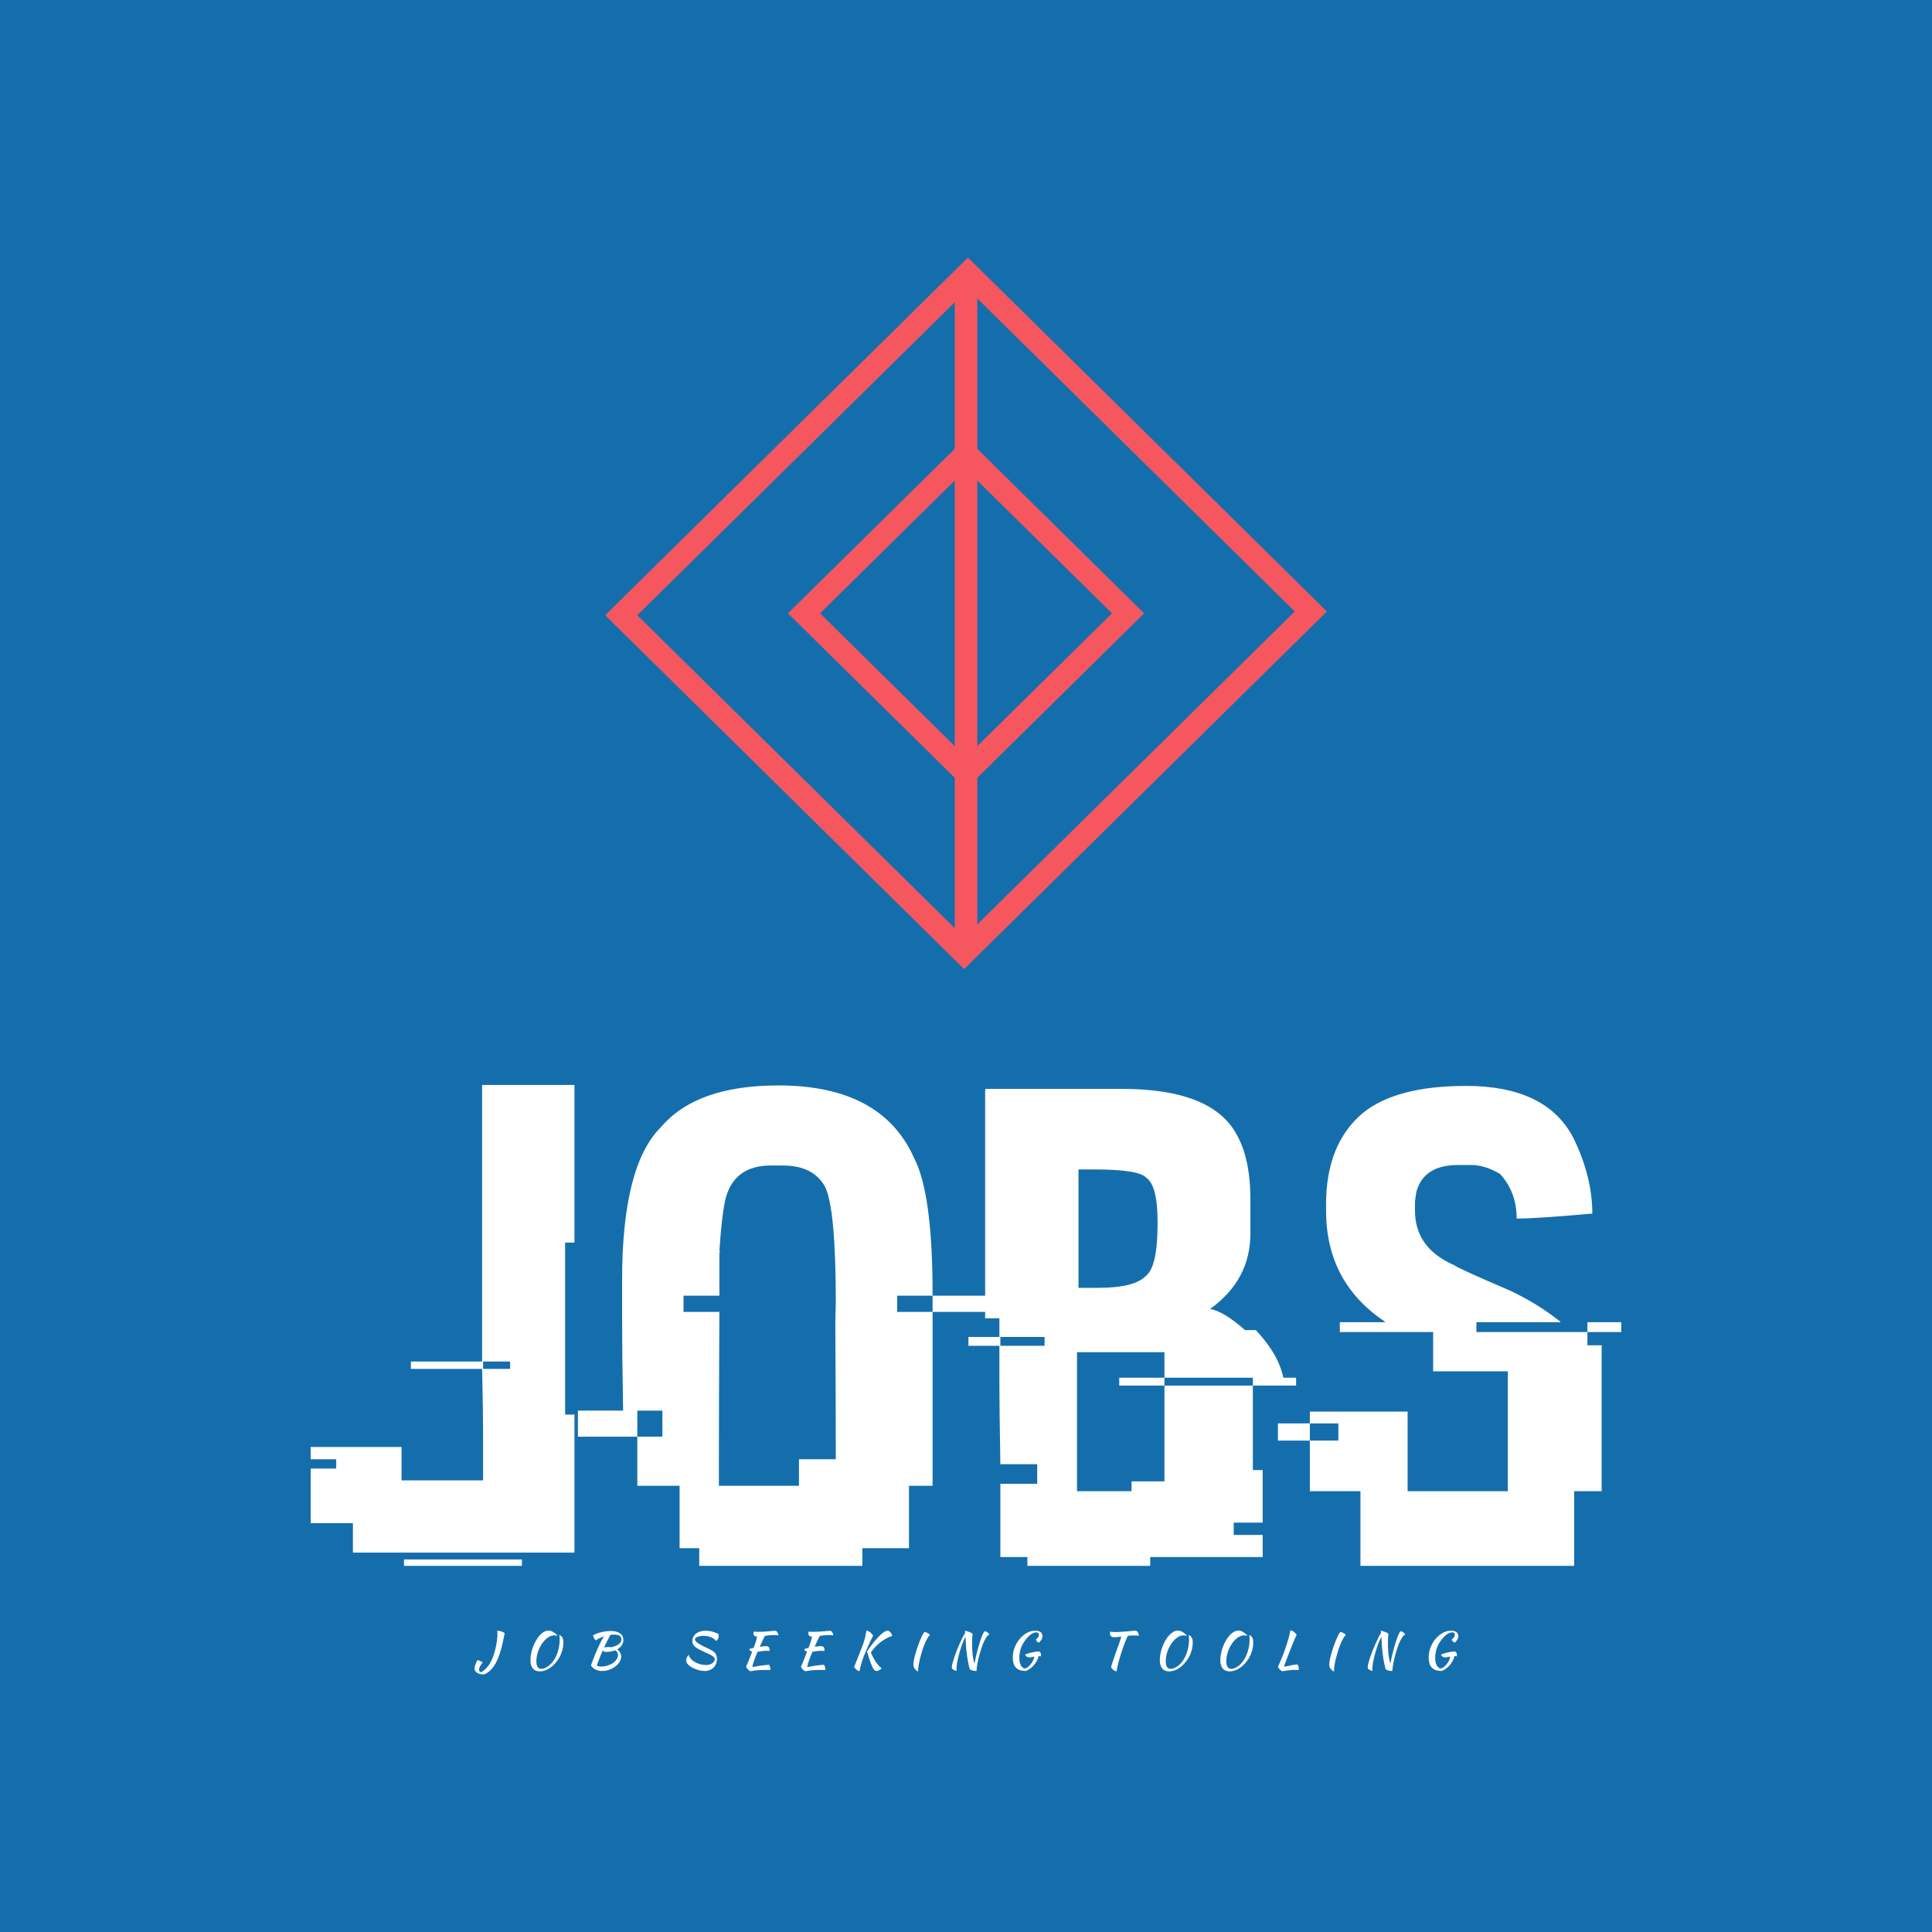 <svg data-v-fde0c5aa="" xmlns="http://www.w3.org/2000/svg" viewBox="0 0 300 300" class="iconAboveSlogan"><!----><defs data-v-fde0c5aa=""><!----></defs><rect data-v-fde0c5aa="" fill="#156EAC" x="0" y="0" width="300px" height="300px" class="logo-background-square"></rect><defs data-v-fde0c5aa=""><!----></defs><g data-v-fde0c5aa="" id="c4d4dd70-793c-4ed2-92f1-7647ac7c074a" fill="#ffffff" transform="matrix(7.628,0,0,7.628,48.24,153.67)"><path d="M3.49 7.57L3.49 1.94L5.37 1.94L5.37 5.15L5.18 5.15L5.18 8.65L5.37 8.65L5.37 11.46L0.86 11.46L0.86 10.86L0 10.86L0 9.75L0.52 9.75L0.52 9.56L0 9.56L0 9.31L1.85 9.31L1.85 9.99L3.51 9.99L3.51 9.05Q3.51 8.57 3.49 7.72L3.49 7.72L2.04 7.72L2.04 7.57L3.49 7.57ZM4.06 7.57L3.51 7.57L3.51 7.72L4.06 7.72L4.06 7.57ZM1.90 11.73L1.90 11.60L4.30 11.60L4.30 11.73L1.90 11.73ZM9.52 1.95L9.52 1.95Q11.62 1.95 12.28 3.42L12.28 3.42Q12.66 4.14 12.66 6.19L12.66 6.19L12.66 6.23L11.94 6.23L11.94 6.56L12.66 6.56L12.66 10.10L12.18 10.10L12.18 11.37L11.23 11.37L11.23 11.73L7.91 11.73L7.91 11.37L7.51 11.37L7.51 10.10L6.65 10.10L6.65 9.10L7.16 9.10L7.16 8.57L6.65 8.57L6.65 9.10L5.44 9.10L5.44 8.57L6.36 8.57Q6.34 7.38 6.34 6.74L6.34 6.74L6.34 5.91Q6.34 3.58 7.13 2.80L7.13 2.80Q7.85 1.95 9.52 1.95ZM8.32 5.32L8.32 5.32L8.34 5.32L8.32 5.35L8.32 6.23L7.59 6.23L7.59 6.56L8.32 6.56Q8.31 8.67 8.31 9.75L8.31 9.75L8.31 10.10L9.94 10.10L9.94 9.56L10.69 9.56L10.69 9.54Q10.69 8.54 10.68 6.75L10.68 6.75Q10.68 6.68 10.69 6.38L10.69 6.38Q10.69 4.45 10.47 4.01L10.47 4.01Q10.23 3.58 9.61 3.58L9.61 3.58L9.37 3.58Q8.63 3.58 8.45 4.24L8.45 4.24Q8.37 4.56 8.32 5.32ZM12.66 6.56L12.66 6.23L13.84 6.23L13.84 6.56L12.66 6.56ZM13.75 2.02L13.75 2.02L16.51 2.02Q18.35 2.02 18.85 2.95L18.85 2.95Q19.13 3.44 19.13 4.28L19.13 4.28L19.13 4.96Q19.13 5.91 18.31 6.50L18.31 6.50Q18.59 6.55 19.02 6.93L19.02 6.93L19.24 6.93Q19.64 7.36 19.76 7.75L19.76 7.75Q19.80 7.88 19.80 7.90L19.80 7.90L20.06 7.90L20.06 8.06L19.18 8.06L19.18 7.90L17.38 7.90L17.38 7.38L15.60 7.38L15.60 10.21L16.71 10.21L16.71 10.01L17.38 10.01L17.38 8.06L19.18 8.06L19.18 9.78L19.38 9.78L19.38 10.85L18.79 10.85L18.79 11.10L19.38 11.10L19.38 11.55L17.09 11.55L17.09 11.73L14.59 11.73L14.59 11.55L14.04 11.55L14.04 10.06L14.79 10.06L14.79 9.66L14.04 9.66Q14.02 8.52 14.02 7.96L14.02 7.96L14.02 7.25L13.39 7.25L13.39 7.07L14.02 7.07L14.02 6.69L13.73 6.69L13.73 2.06Q13.73 2.02 13.75 2.02ZM15.95 3.66L15.63 3.66L15.63 6.07L16.04 6.07Q16.78 6.07 17.01 5.82L17.01 5.82Q17.24 5.63 17.24 4.76L17.24 4.76L17.24 4.72Q17.24 3.99 17.01 3.83L17.01 3.83Q16.86 3.66 15.95 3.66L15.95 3.66ZM14.94 7.07L14.04 7.07L14.04 7.25L14.94 7.25L14.94 7.07ZM16.46 8.06L16.46 7.90L17.38 7.90L17.38 8.06L16.46 8.06ZM23.52 1.96L23.52 1.96Q25.15 1.96 25.70 3.01L25.70 3.01Q26.09 3.80 26.09 4.56L26.09 4.56L26.07 4.56Q24.96 4.66 24.55 4.66L24.55 4.66Q24.55 4.12 24.21 3.75L24.21 3.75Q23.90 3.57 23.63 3.57L23.63 3.57L23.36 3.57Q22.66 3.57 22.51 4.11L22.51 4.11Q22.48 4.27 22.48 4.35L22.48 4.35L22.48 4.50Q22.48 5.26 23.28 5.61L23.28 5.61Q23.35 5.67 24.40 6.12L24.40 6.12Q24.96 6.38 25.44 6.76L25.44 6.76L25.44 6.77L23.73 6.77L23.73 6.97L25.99 6.97L25.99 7.24L26.28 7.24L26.28 10.21L25.72 10.21L25.72 11.73L21.37 11.73L21.37 10.21L20.34 10.21L20.34 9.18L20.92 9.18L20.92 8.83L20.34 8.83L20.34 8.59L22.33 8.59L22.33 10.21L24.37 10.21L24.37 7.77L22.85 7.77L22.85 6.97L20.95 6.97L20.95 6.77L21.87 6.77L21.87 6.76Q20.67 5.96 20.67 4.50L20.67 4.50L20.67 4.37Q20.67 3.14 21.42 2.51L21.42 2.51Q22.10 1.96 23.52 1.96ZM25.99 6.97L25.99 6.77L26.68 6.77L26.68 6.97L25.99 6.97ZM19.69 9.18L19.69 8.83L20.34 8.83L20.34 9.18L19.69 9.18Z"></path></g><defs data-v-fde0c5aa=""><!----></defs><g data-v-fde0c5aa="" id="f3e15679-741e-49d3-b275-c3ce75ce7835" stroke="none" fill="#F6575E" transform="matrix(3.501,0,0,3.501,93.988,39.223)"><path d="M16 23.787L8.102 16 16 8.213 23.898 16 16 23.787zM9.525 16L16 22.383 22.475 16 16 9.617 9.525 16z"></path><path d="M15.915 31.778L-.005 16.084 16.085.222l15.92 15.694-16.09 15.862zM1.419 16.084l14.496 14.29 14.666-14.458-14.496-14.29L1.419 16.084z"></path><path d="M15.5.924h1v30.152h-1z"></path></g><defs data-v-fde0c5aa=""><!----></defs><g data-v-fde0c5aa="" id="1481368a-95a2-4eed-9809-0c42b8b81284" fill="#ffffff" transform="matrix(0.549,0,0,0.549,73.549,250.554)"><path d="M6.66 4.83L6.66 4.83Q7.20 4.83 7.77 5.03Q8.34 5.22 8.78 5.53L8.78 5.53Q8.64 6.24 8.52 6.82Q8.40 7.39 8.30 7.86Q8.20 8.33 8.11 8.71Q8.02 9.10 7.94 9.44L7.94 9.44Q7.60 10.70 7.25 11.71Q6.89 12.73 6.49 13.54Q6.09 14.35 5.65 14.98Q5.21 15.61 4.70 16.09L4.70 16.09Q4.21 16.55 3.72 16.84Q3.23 17.14 2.81 17.22L2.81 17.22Q2.25 17.22 1.78 17.09Q1.30 16.97 0.96 16.75Q0.62 16.53 0.43 16.23Q0.24 15.93 0.24 15.57L0.24 15.57Q0.24 15.18 0.43 14.58Q0.63 13.99 1.04 13.17L1.04 13.17Q1.20 13.19 1.43 13.26Q1.65 13.33 1.88 13.43Q2.10 13.52 2.28 13.64Q2.46 13.76 2.55 13.87L2.55 13.87Q2.10 14.34 1.82 14.89Q1.54 15.44 1.54 15.85L1.54 15.85Q1.54 16.09 1.63 16.27Q1.72 16.46 1.95 16.62L1.95 16.62Q2.80 16.30 3.61 15.42Q4.42 14.55 5.05 13.24L5.05 13.24Q5.43 12.47 5.74 11.48Q6.05 10.49 6.27 9.48Q6.48 8.48 6.60 7.57Q6.72 6.65 6.72 6.02L6.72 6.02Q6.72 5.92 6.71 5.75Q6.71 5.57 6.70 5.38Q6.69 5.19 6.68 5.04Q6.66 4.89 6.66 4.83ZM22.04 4.98L22.04 4.98Q22.30 5.10 22.58 5.27Q22.86 5.45 23.10 5.63Q23.34 5.81 23.50 5.98Q23.66 6.16 23.67 6.27L23.67 6.27Q23.44 6.22 23.20 6.20Q22.96 6.17 22.76 6.17L22.76 6.17Q22.13 6.17 21.51 6.48Q20.89 6.79 20.33 7.32Q19.77 7.85 19.29 8.57Q18.82 9.28 18.47 10.09Q18.13 10.91 17.93 11.77Q17.74 12.64 17.74 13.48L17.74 13.48Q17.74 14.57 18.10 15.11Q18.47 15.64 19.17 15.64L19.17 15.64Q19.50 15.64 19.89 15.51Q20.29 15.37 20.69 15.13Q21.10 14.90 21.49 14.56Q21.88 14.22 22.22 13.82L22.22 13.82Q22.71 13.23 23.10 12.48Q23.49 11.73 23.77 10.89Q24.04 10.05 24.18 9.16Q24.33 8.27 24.33 7.42L24.33 7.42Q24.33 7.08 24.32 6.85Q24.30 6.62 24.28 6.46Q24.26 6.30 24.25 6.20Q24.23 6.10 24.22 6.03L24.22 6.03Q24.39 6.12 24.59 6.24Q24.79 6.36 24.97 6.59Q25.14 6.82 25.26 7.20Q25.38 7.57 25.38 8.18L25.38 8.18Q25.38 9.16 25.15 10.10Q24.92 11.05 24.51 11.90Q24.09 12.75 23.53 13.50Q22.97 14.24 22.33 14.80L22.33 14.80Q21.49 15.54 20.54 15.95Q19.59 16.35 18.70 16.35L18.70 16.35Q17.42 16.35 16.74 15.53Q16.06 14.71 16.06 13.12L16.06 13.12Q16.06 12.26 16.25 11.31Q16.44 10.36 16.78 9.44Q17.12 8.51 17.60 7.68Q18.07 6.85 18.64 6.21Q19.21 5.57 19.86 5.19Q20.51 4.82 21.20 4.82L21.20 4.82Q21.42 4.82 21.62 4.85Q21.81 4.89 22.04 4.98ZM42.35 7.46L42.35 7.46Q42.35 8.33 41.87 9.01Q41.40 9.69 40.57 10.14L40.57 10.14Q41.10 10.50 41.42 11.03Q41.73 11.55 41.73 12.18L41.73 12.18Q41.73 12.94 41.28 13.67Q40.82 14.41 40.07 14.97Q39.31 15.54 38.35 15.89Q37.38 16.24 36.37 16.24L36.37 16.24Q35.28 16.24 34.46 15.83Q33.64 15.41 33.18 14.66L33.18 14.66Q33.32 14.24 33.55 13.62Q33.78 12.99 34.06 12.30Q34.34 11.61 34.63 10.92Q34.92 10.23 35.17 9.69L35.17 9.69Q35.70 8.50 36.12 7.71Q36.54 6.93 36.89 6.47L36.89 6.47Q36.12 6.71 35.49 7.01Q34.86 7.31 34.57 7.59L34.57 7.59Q34.44 7.50 34.31 7.34Q34.17 7.17 34.05 6.96Q33.94 6.76 33.86 6.55Q33.78 6.34 33.77 6.17L33.77 6.17Q34.13 5.92 34.71 5.69Q35.29 5.46 35.98 5.29Q36.67 5.12 37.39 5.03Q38.11 4.93 38.77 4.93L38.77 4.93Q40.45 4.93 41.40 5.60Q42.35 6.27 42.35 7.46ZM37.02 10.81L37.02 10.81Q36.75 10.68 36.53 10.43L36.53 10.43Q36.20 11.14 35.92 11.83Q35.63 12.52 35.41 13.10Q35.18 13.69 35.04 14.13Q34.90 14.56 34.89 14.76L34.89 14.76Q35.08 14.87 35.36 14.92Q35.63 14.98 36.04 14.98L36.04 14.98Q36.99 14.98 37.86 14.71Q38.72 14.45 39.38 13.99Q40.04 13.54 40.43 12.95Q40.82 12.36 40.82 11.72L40.82 11.72Q40.82 10.79 40.03 10.39L40.03 10.39Q38.93 10.84 37.56 10.84L37.56 10.84Q37.37 10.84 37.26 10.84Q37.16 10.84 37.02 10.81ZM39.73 5.95L39.73 5.95Q39.44 5.95 39.11 5.98Q38.78 6.02 38.42 6.09L38.42 6.09Q38.47 6.15 38.51 6.21Q38.54 6.27 38.57 6.34L38.57 6.34Q38.44 6.51 38.26 6.83Q38.08 7.15 37.86 7.58Q37.63 8.01 37.39 8.53Q37.14 9.04 36.89 9.59L36.89 9.59Q37.13 9.53 37.47 9.50Q37.81 9.46 38.15 9.46L38.15 9.46Q38.33 9.46 38.51 9.48Q38.68 9.49 38.85 9.52L38.85 9.52Q39.52 9.41 40.06 9.19Q40.60 8.97 40.99 8.69Q41.38 8.40 41.59 8.05Q41.80 7.70 41.80 7.31L41.80 7.31Q41.80 6.64 41.27 6.29Q40.74 5.95 39.73 5.95ZM69.23 5.74L69.23 5.74Q69.27 5.98 69.29 6.07Q69.31 6.16 69.31 6.31L69.31 6.31Q69.31 6.78 69.11 7.18Q68.91 7.57 68.56 7.74L68.56 7.74Q68.28 7.36 67.87 7.09Q67.47 6.82 66.98 6.64Q66.50 6.47 65.98 6.38Q65.46 6.30 64.97 6.30L64.97 6.30Q64.48 6.30 64.06 6.38Q63.63 6.45 63.30 6.59Q62.97 6.72 62.78 6.92Q62.59 7.11 62.59 7.36L62.59 7.36Q62.64 7.67 62.97 7.99Q63.31 8.30 63.80 8.60Q64.29 8.90 64.88 9.20Q65.48 9.49 66.05 9.76L66.05 9.76Q66.77 10.09 67.28 10.38Q67.80 10.67 68.14 11.01Q68.47 11.35 68.64 11.79Q68.81 12.22 68.81 12.84L68.81 12.84Q68.81 13.55 68.57 14.18Q68.33 14.80 67.88 15.26Q67.42 15.72 66.78 15.98Q66.14 16.24 65.34 16.24L65.34 16.24Q64.55 16.24 63.64 16.00Q62.73 15.76 61.94 15.35Q61.15 14.94 60.63 14.40Q60.10 13.86 60.10 13.26L60.10 13.26Q60.10 12.98 60.26 12.54Q60.42 12.11 60.84 11.63L60.84 11.63Q60.89 12.05 61.30 12.63Q61.71 13.20 62.54 13.69L62.54 13.69Q63.31 14.14 64.13 14.34Q64.95 14.55 65.66 14.55L65.66 14.55Q66.44 14.55 66.93 14.35Q67.42 14.15 67.70 13.88Q67.98 13.61 68.10 13.33Q68.21 13.05 68.22 12.88L68.22 12.88Q68.21 12.60 67.96 12.34Q67.72 12.08 67.31 11.84Q66.89 11.59 66.35 11.34Q65.80 11.09 65.21 10.84L65.21 10.84Q64.33 10.44 63.69 10.10Q63.06 9.76 62.64 9.40Q62.23 9.04 62.04 8.65Q61.85 8.26 61.85 7.76L61.85 7.76Q61.85 6.97 62.33 6.27Q62.80 5.57 63.70 5.21L63.70 5.21Q64.15 5.01 64.66 4.93Q65.17 4.84 65.66 4.84L65.66 4.84Q66.58 4.84 67.47 5.10Q68.35 5.35 69.23 5.74ZM82.71 9.21L82.71 9.21Q83.17 9.21 83.43 9.46Q83.69 9.72 83.69 10.16L83.69 10.16Q83.69 10.28 83.67 10.39Q83.65 10.51 83.62 10.60L83.62 10.60Q83.44 10.57 83.22 10.55Q82.99 10.53 82.68 10.53L82.68 10.53Q82.08 10.53 81.47 10.63Q80.85 10.74 80.29 10.81L80.29 10.81Q79.97 11.55 79.70 12.24Q79.44 12.94 79.25 13.51Q79.06 14.08 78.95 14.50Q78.85 14.92 78.83 15.13L78.83 15.13Q79.97 14.90 81.12 14.73Q82.28 14.56 83.55 14.48L83.55 14.48Q83.71 14.71 83.81 14.99Q83.92 15.27 83.92 15.60L83.92 15.60Q83.92 15.68 83.92 15.78Q83.92 15.88 83.89 15.97L83.89 15.97Q83.50 15.96 83.06 15.95Q82.63 15.95 81.93 15.95L81.93 15.95Q81.47 15.95 81.05 15.97Q80.64 15.99 80.22 16.03Q79.80 16.07 79.33 16.14Q78.86 16.21 78.27 16.31L78.27 16.31Q77.63 16.06 77.03 15.08L77.03 15.08Q77.27 14.57 77.69 13.54Q78.12 12.52 78.78 10.79L78.78 10.79Q78.15 10.60 77.95 10.09L77.95 10.09Q78.02 10.02 78.36 9.92Q78.69 9.81 79.18 9.70L79.18 9.70Q79.39 9.16 79.54 8.75Q79.69 8.34 79.80 7.99Q79.91 7.63 80.00 7.29Q80.09 6.94 80.18 6.54L80.18 6.54Q79.69 6.51 79.41 6.27Q79.13 6.02 79.13 5.63L79.13 5.63Q79.13 5.52 79.16 5.36Q79.20 5.21 79.24 5.10L79.24 5.10Q79.52 5.14 79.78 5.15Q80.04 5.17 80.46 5.17L80.46 5.17Q81.34 5.17 82.11 5.12Q82.88 5.07 83.50 5.01Q84.13 4.96 84.57 4.91Q85.02 4.86 85.26 4.86L85.26 4.86Q85.58 4.86 85.83 5.19Q86.09 5.53 86.21 6.15L86.21 6.15Q85.78 6.10 85.51 6.09Q85.23 6.08 85.02 6.08L85.02 6.08Q84.25 6.08 83.62 6.15Q82.98 6.23 82.39 6.31L82.39 6.31Q82.31 6.44 82.20 6.64Q82.10 6.83 81.93 7.18Q81.76 7.53 81.52 8.06Q81.27 8.60 80.92 9.39L80.92 9.39Q81.45 9.31 81.92 9.26Q82.39 9.21 82.71 9.21ZM98.24 9.21L98.24 9.21Q98.70 9.21 98.96 9.46Q99.22 9.72 99.22 10.16L99.22 10.16Q99.22 10.28 99.20 10.39Q99.18 10.51 99.15 10.60L99.15 10.60Q98.97 10.57 98.74 10.55Q98.52 10.53 98.21 10.53L98.21 10.53Q97.61 10.53 96.99 10.63Q96.38 10.74 95.82 10.81L95.82 10.81Q95.49 11.55 95.23 12.24Q94.96 12.94 94.77 13.51Q94.58 14.08 94.48 14.50Q94.37 14.92 94.36 15.13L94.36 15.13Q95.49 14.90 96.65 14.73Q97.80 14.56 99.08 14.48L99.08 14.48Q99.23 14.71 99.34 14.99Q99.44 15.27 99.44 15.60L99.44 15.60Q99.44 15.68 99.44 15.78Q99.44 15.88 99.41 15.97L99.41 15.97Q99.02 15.96 98.59 15.95Q98.15 15.95 97.45 15.95L97.45 15.95Q96.99 15.95 96.58 15.97Q96.17 15.99 95.75 16.03Q95.33 16.07 94.86 16.14Q94.39 16.21 93.80 16.31L93.80 16.31Q93.16 16.06 92.55 15.08L92.55 15.08Q92.79 14.57 93.22 13.54Q93.65 12.52 94.30 10.79L94.30 10.79Q93.67 10.60 93.48 10.09L93.48 10.09Q93.55 10.02 93.88 9.92Q94.22 9.81 94.71 9.70L94.71 9.70Q94.92 9.16 95.07 8.75Q95.21 8.34 95.33 7.99Q95.44 7.63 95.53 7.29Q95.62 6.94 95.70 6.54L95.70 6.54Q95.21 6.51 94.93 6.27Q94.65 6.02 94.65 5.63L94.65 5.63Q94.65 5.52 94.69 5.36Q94.72 5.21 94.77 5.10L94.77 5.10Q95.05 5.14 95.31 5.15Q95.56 5.17 95.98 5.17L95.98 5.17Q96.87 5.17 97.64 5.12Q98.41 5.07 99.03 5.01Q99.65 4.96 100.10 4.91Q100.55 4.86 100.79 4.86L100.79 4.86Q101.11 4.86 101.36 5.19Q101.61 5.53 101.74 6.15L101.74 6.15Q101.30 6.10 101.03 6.09Q100.76 6.08 100.55 6.08L100.55 6.08Q99.78 6.08 99.14 6.15Q98.50 6.23 97.92 6.31L97.92 6.31Q97.83 6.44 97.73 6.64Q97.62 6.83 97.45 7.18Q97.29 7.53 97.04 8.06Q96.80 8.60 96.45 9.39L96.45 9.39Q96.98 9.31 97.45 9.26Q97.92 9.21 98.24 9.21ZM111.24 10.74L111.24 10.74Q112.11 9.45 112.96 8.37Q113.81 7.28 114.58 6.50Q115.35 5.71 115.99 5.28Q116.63 4.84 117.11 4.84L117.11 4.84Q117.29 4.84 117.51 4.98Q117.73 5.12 117.91 5.35Q118.10 5.57 118.23 5.83Q118.36 6.09 118.36 6.33L118.36 6.33Q117.49 6.61 116.66 7.06Q115.82 7.52 115.06 8.11Q114.30 8.71 113.60 9.44Q112.91 10.16 112.35 10.99L112.35 10.99Q112.57 11.56 112.90 12.21Q113.23 12.87 113.62 13.47Q114.02 14.08 114.46 14.60Q114.91 15.12 115.37 15.43L115.37 15.43Q115.30 15.58 115.14 15.72Q114.97 15.86 114.77 15.98Q114.58 16.10 114.36 16.17Q114.14 16.24 113.96 16.24L113.96 16.24Q113.60 16.24 113.29 15.90Q112.98 15.55 112.66 14.86Q112.35 14.17 112.01 13.14Q111.66 12.11 111.24 10.74ZM109.13 16.31L109.13 16.31Q108.60 16.18 108.25 15.87Q107.90 15.55 107.60 15.08L107.60 15.08Q107.73 14.81 107.91 14.38Q108.08 13.94 108.33 13.31Q108.58 12.67 108.93 11.78Q109.28 10.89 109.75 9.70L109.75 9.70Q110.04 8.95 110.23 8.43Q110.42 7.91 110.55 7.41Q110.68 6.92 110.81 6.31Q110.94 5.71 111.10 4.79L111.10 4.79Q111.69 4.90 112.17 5.31Q112.66 5.71 113.01 6.29L113.01 6.29Q112.85 6.48 112.65 6.88Q112.45 7.28 112.20 7.84Q111.94 8.40 111.64 9.09Q111.33 9.77 110.99 10.54L110.99 10.54Q110.24 12.22 109.80 13.62Q109.37 15.01 109.13 16.31ZM124.38 14.38L124.38 14.38Q124.38 13.87 124.54 13.07Q124.70 12.26 124.96 11.33Q125.22 10.40 125.55 9.43Q125.89 8.46 126.24 7.60Q126.59 6.75 126.92 6.10Q127.26 5.46 127.53 5.18L127.53 5.18Q127.67 5.19 127.90 5.29Q128.13 5.38 128.37 5.50Q128.60 5.63 128.80 5.78Q129.00 5.92 129.05 6.05L129.05 6.05Q128.65 6.41 128.25 7.15Q127.85 7.88 127.48 8.82Q127.11 9.76 126.78 10.80Q126.46 11.84 126.22 12.82Q125.99 13.80 125.85 14.64Q125.72 15.48 125.72 16.00L125.72 16.00Q125.72 16.24 125.76 16.30L125.76 16.30Q125.45 16.28 125.31 16.19Q125.17 16.10 125.10 16.00Q125.02 15.89 124.96 15.79Q124.89 15.68 124.77 15.62L124.77 15.62Q124.67 15.58 124.60 15.43Q124.53 15.27 124.48 15.09Q124.43 14.90 124.40 14.70Q124.38 14.50 124.38 14.38ZM136.61 16.24L136.61 16.24Q135.81 16.00 135.53 15.79Q135.25 15.57 135.25 15.19L135.25 15.19Q135.25 14.77 135.45 14.01Q135.65 13.24 135.96 12.31Q136.28 11.37 136.68 10.35Q137.09 9.32 137.51 8.39Q137.93 7.45 138.33 6.67Q138.73 5.89 139.03 5.46L139.03 5.46L138.94 4.87Q139.13 4.87 139.48 4.97Q139.83 5.07 140.19 5.21Q140.55 5.35 140.82 5.49Q141.09 5.64 141.12 5.74L141.12 5.74Q141.05 6.08 141.01 6.76Q140.97 7.43 140.97 8.20L140.97 8.20Q140.97 9.73 141.09 11.19Q141.20 12.66 141.64 14.17L141.64 14.17Q141.86 13.05 142.12 11.94Q142.38 10.82 142.66 9.81Q142.94 8.79 143.22 7.92Q143.50 7.06 143.76 6.40Q144.02 5.75 144.24 5.38Q144.47 5.01 144.65 4.98L144.65 4.98Q144.80 5.01 144.98 5.10Q145.17 5.19 145.33 5.32Q145.50 5.45 145.64 5.60Q145.78 5.75 145.87 5.91L145.87 5.91Q145.42 6.09 144.98 6.76Q144.54 7.43 144.14 8.39Q143.74 9.35 143.40 10.47Q143.05 11.59 142.79 12.68Q142.53 13.76 142.39 14.69Q142.24 15.61 142.23 16.17L142.23 16.17Q142.23 16.20 142.24 16.21L142.24 16.21Q142.20 16.23 142.15 16.23Q142.10 16.23 142.06 16.23L142.06 16.23Q141.41 16.23 140.92 16.07Q140.42 15.90 140.27 15.61L140.27 15.61Q139.97 14.43 139.78 13.34Q139.58 12.25 139.45 11.16Q139.31 10.07 139.24 8.95Q139.16 7.84 139.12 6.62L139.12 6.62Q138.85 7.04 138.56 7.72Q138.26 8.40 137.98 9.21Q137.70 10.02 137.44 10.92Q137.19 11.82 136.99 12.67Q136.79 13.52 136.68 14.29Q136.57 15.05 136.57 15.61L136.57 15.61Q136.57 15.90 136.58 16.03Q136.58 16.16 136.61 16.24ZM159.68 10.72L159.68 10.72Q160.05 10.72 160.26 10.98Q160.47 11.23 160.47 11.68L160.47 11.68Q160.47 11.79 160.45 11.91Q160.44 12.03 160.41 12.11L160.41 12.11Q160.12 12.04 159.77 12.03L159.77 12.03Q159.68 12.64 159.32 13.32Q158.96 14 158.44 14.60Q157.92 15.19 157.30 15.64Q156.69 16.09 156.09 16.24L156.09 16.24Q154.21 16.20 153.35 15.27Q152.49 14.34 152.49 12.36L152.49 12.36Q152.49 10.92 153.02 9.57Q153.55 8.22 154.43 7.17Q155.32 6.12 156.46 5.48Q157.60 4.84 158.83 4.84L158.83 4.84Q159.80 4.84 160.34 5.25Q160.87 5.66 160.87 6.40L160.87 6.40Q160.87 6.89 160.64 7.31Q160.41 7.73 159.88 8.22L159.88 8.22Q159.56 8.12 159.32 7.88Q159.08 7.63 159.03 7.31L159.03 7.31Q159.50 6.96 159.70 6.66Q159.89 6.37 159.89 5.96L159.89 5.96Q159.89 5.32 159.12 5.32L159.12 5.32Q158.49 5.32 157.77 5.79Q157.05 6.26 156.32 7.14L156.32 7.14Q155.29 8.39 154.81 9.71Q154.34 11.03 154.34 12.68L154.34 12.68Q154.34 13.30 154.46 13.80Q154.59 14.31 154.80 14.69Q155.01 15.06 155.30 15.29Q155.58 15.51 155.92 15.54L155.92 15.54Q156.37 15.44 156.81 15.09Q157.26 14.73 157.63 14.25Q158.00 13.76 158.26 13.21Q158.52 12.66 158.58 12.15L158.58 12.15Q158.19 12.24 157.83 12.31Q157.47 12.39 157.15 12.39L157.15 12.39Q156.73 12.39 156.42 12.18Q156.10 11.97 155.99 11.61L155.99 11.61Q156.24 11.47 156.72 11.31Q157.21 11.16 157.75 11.03Q158.30 10.89 158.82 10.81Q159.35 10.72 159.68 10.72ZM181.13 6.69L181.13 6.69Q180.57 6.69 180.27 6.38Q179.97 6.06 179.97 5.61L179.97 5.61Q179.97 5.50 180.00 5.35Q180.04 5.19 180.10 5.08L180.10 5.08Q180.28 5.17 180.63 5.20Q180.99 5.24 181.47 5.24L181.47 5.24Q182.18 5.24 183.09 5.17Q183.99 5.11 184.81 5.04Q185.64 4.97 186.27 4.91Q186.90 4.84 187.08 4.84L187.08 4.84Q187.60 4.84 187.83 5.23Q188.06 5.61 188.17 6.26L188.17 6.26Q187.81 6.23 187.45 6.21Q187.10 6.19 186.84 6.19L186.84 6.19Q186.40 6.19 185.94 6.22Q185.49 6.24 185.02 6.30L185.02 6.30Q184.83 6.71 184.59 7.26Q184.35 7.81 184.12 8.41Q183.89 9.02 183.68 9.61Q183.47 10.21 183.32 10.68L183.32 10.68Q183.01 11.61 182.78 12.39Q182.55 13.17 182.37 13.85Q182.20 14.53 182.07 15.15Q181.94 15.76 181.85 16.35L181.85 16.35Q180.91 16.21 180.28 15.18L180.28 15.18Q180.39 14.74 180.55 14.23Q180.71 13.72 180.93 13.07Q181.15 12.42 181.44 11.59Q181.73 10.77 182.11 9.72L182.11 9.72Q182.25 9.32 182.41 8.90Q182.56 8.47 182.71 8.05Q182.85 7.63 182.97 7.24Q183.09 6.85 183.18 6.52L183.18 6.52Q182.59 6.59 182.06 6.64Q181.54 6.69 181.13 6.69ZM200.05 4.98L200.05 4.98Q200.31 5.10 200.59 5.27Q200.87 5.45 201.11 5.63Q201.35 5.81 201.51 5.98Q201.67 6.16 201.68 6.27L201.68 6.27Q201.45 6.22 201.21 6.20Q200.97 6.17 200.77 6.17L200.77 6.17Q200.14 6.17 199.52 6.48Q198.90 6.79 198.34 7.32Q197.78 7.85 197.30 8.57Q196.83 9.28 196.48 10.09Q196.14 10.91 195.94 11.77Q195.75 12.64 195.75 13.48L195.75 13.48Q195.75 14.57 196.11 15.11Q196.48 15.64 197.18 15.64L197.18 15.64Q197.51 15.64 197.90 15.51Q198.30 15.37 198.70 15.13Q199.11 14.90 199.50 14.56Q199.89 14.22 200.23 13.82L200.23 13.82Q200.72 13.23 201.11 12.48Q201.50 11.73 201.78 10.89Q202.05 10.05 202.19 9.16Q202.34 8.27 202.34 7.42L202.34 7.42Q202.34 7.08 202.33 6.85Q202.31 6.62 202.29 6.46Q202.27 6.30 202.26 6.20Q202.24 6.10 202.23 6.03L202.23 6.03Q202.40 6.12 202.60 6.24Q202.80 6.36 202.98 6.59Q203.15 6.82 203.27 7.20Q203.39 7.57 203.39 8.18L203.39 8.18Q203.39 9.16 203.16 10.10Q202.93 11.05 202.52 11.90Q202.10 12.75 201.54 13.50Q200.98 14.24 200.34 14.80L200.34 14.80Q199.50 15.54 198.55 15.95Q197.60 16.35 196.71 16.35L196.71 16.35Q195.43 16.35 194.75 15.53Q194.07 14.71 194.07 13.12L194.07 13.12Q194.07 12.26 194.26 11.31Q194.45 10.36 194.79 9.44Q195.13 8.51 195.61 7.68Q196.08 6.85 196.65 6.21Q197.22 5.57 197.87 5.19Q198.52 4.82 199.21 4.82L199.21 4.82Q199.43 4.82 199.63 4.85Q199.82 4.89 200.05 4.98ZM217.17 4.98L217.17 4.98Q217.43 5.10 217.71 5.27Q217.99 5.45 218.23 5.63Q218.47 5.81 218.63 5.98Q218.79 6.16 218.81 6.27L218.81 6.27Q218.57 6.22 218.33 6.20Q218.09 6.17 217.90 6.17L217.90 6.17Q217.27 6.17 216.64 6.48Q216.02 6.79 215.46 7.32Q214.90 7.85 214.42 8.57Q213.95 9.28 213.61 10.09Q213.26 10.91 213.07 11.77Q212.87 12.64 212.87 13.48L212.87 13.48Q212.87 14.57 213.23 15.11Q213.60 15.64 214.30 15.64L214.30 15.64Q214.63 15.64 215.03 15.51Q215.42 15.37 215.82 15.13Q216.23 14.90 216.62 14.56Q217.01 14.22 217.35 13.82L217.35 13.82Q217.84 13.23 218.23 12.48Q218.62 11.73 218.90 10.89Q219.17 10.05 219.32 9.16Q219.46 8.27 219.46 7.42L219.46 7.42Q219.46 7.08 219.45 6.85Q219.44 6.62 219.42 6.46Q219.39 6.30 219.38 6.20Q219.37 6.10 219.35 6.03L219.35 6.03Q219.52 6.12 219.72 6.24Q219.93 6.36 220.10 6.59Q220.28 6.82 220.40 7.20Q220.51 7.57 220.51 8.18L220.51 8.18Q220.51 9.16 220.28 10.10Q220.05 11.05 219.64 11.90Q219.23 12.75 218.67 13.50Q218.11 14.24 217.46 14.80L217.46 14.80Q216.62 15.54 215.67 15.95Q214.72 16.35 213.84 16.35L213.84 16.35Q212.55 16.35 211.87 15.53Q211.19 14.71 211.19 13.12L211.19 13.12Q211.19 12.26 211.38 11.31Q211.57 10.36 211.91 9.44Q212.25 8.51 212.73 7.68Q213.21 6.85 213.77 6.21Q214.34 5.57 214.99 5.19Q215.64 4.82 216.33 4.82L216.33 4.82Q216.55 4.82 216.75 4.85Q216.94 4.89 217.17 4.98ZM233.04 14.38L233.04 14.38Q233.39 14.98 233.39 15.54L233.39 15.54Q233.39 15.67 233.37 15.77Q233.35 15.88 233.32 15.99L233.32 15.99Q233.09 15.96 232.83 15.95Q232.57 15.93 232.29 15.93L232.29 15.93Q231.95 15.93 231.61 15.95Q231.27 15.97 230.85 16.02Q230.43 16.06 229.91 16.13Q229.39 16.20 228.70 16.31L228.70 16.31Q228.38 16.20 228.06 15.87Q227.74 15.54 227.46 15.08L227.46 15.08Q227.60 14.77 227.81 14.31Q228.02 13.86 228.30 13.21Q228.58 12.56 228.92 11.68Q229.26 10.81 229.66 9.66L229.66 9.66Q229.91 8.90 230.09 8.33Q230.27 7.76 230.42 7.22Q230.57 6.68 230.71 6.09Q230.85 5.50 231.01 4.73L231.01 4.73Q231.57 4.84 231.99 5.14Q232.40 5.45 232.78 6.01L232.78 6.01Q232.67 6.19 232.48 6.59Q232.30 7 232.06 7.58Q231.81 8.16 231.52 8.90Q231.22 9.63 230.90 10.47L230.90 10.47Q230.59 11.30 230.30 12.03Q230.01 12.75 229.78 13.34Q229.54 13.93 229.40 14.35Q229.26 14.77 229.26 14.98L229.26 14.98Q229.49 14.97 229.67 14.95Q229.85 14.94 230.05 14.90Q230.24 14.87 230.48 14.82Q230.71 14.77 231.03 14.69L231.03 14.69Q231.31 14.62 231.55 14.57Q231.78 14.52 232.02 14.48Q232.25 14.45 232.49 14.43Q232.74 14.41 233.04 14.38ZM242.00 14.38L242.00 14.38Q242.00 13.87 242.17 13.07Q242.33 12.26 242.59 11.33Q242.84 10.40 243.18 9.43Q243.52 8.46 243.87 7.60Q244.22 6.75 244.55 6.10Q244.89 5.46 245.15 5.18L245.15 5.18Q245.29 5.19 245.53 5.29Q245.76 5.38 245.99 5.50Q246.23 5.63 246.43 5.78Q246.62 5.92 246.68 6.05L246.68 6.05Q246.27 6.41 245.88 7.15Q245.48 7.88 245.11 8.82Q244.73 9.76 244.41 10.80Q244.09 11.84 243.85 12.82Q243.61 13.80 243.48 14.64Q243.35 15.48 243.35 16.00L243.35 16.00Q243.35 16.24 243.39 16.30L243.39 16.30Q243.08 16.28 242.94 16.19Q242.80 16.10 242.73 16.00Q242.65 15.89 242.59 15.79Q242.52 15.68 242.40 15.62L242.40 15.62Q242.30 15.58 242.23 15.43Q242.16 15.27 242.11 15.09Q242.06 14.90 242.03 14.70Q242.00 14.50 242.00 14.38ZM254.24 16.24L254.24 16.24Q253.44 16.00 253.16 15.79Q252.88 15.57 252.88 15.19L252.88 15.19Q252.88 14.77 253.08 14.01Q253.27 13.24 253.59 12.31Q253.90 11.37 254.31 10.35Q254.72 9.32 255.14 8.39Q255.56 7.45 255.96 6.67Q256.35 5.89 256.66 5.46L256.66 5.46L256.56 4.87Q256.76 4.87 257.11 4.97Q257.46 5.07 257.82 5.21Q258.17 5.35 258.45 5.49Q258.72 5.64 258.75 5.74L258.75 5.74Q258.68 6.08 258.64 6.76Q258.59 7.43 258.59 8.20L258.59 8.20Q258.59 9.73 258.71 11.19Q258.83 12.66 259.27 14.17L259.27 14.17Q259.49 13.05 259.75 11.94Q260.01 10.82 260.29 9.81Q260.57 8.79 260.85 7.92Q261.13 7.06 261.39 6.40Q261.65 5.75 261.87 5.38Q262.09 5.01 262.28 4.98L262.28 4.98Q262.43 5.01 262.61 5.10Q262.79 5.19 262.96 5.32Q263.13 5.45 263.27 5.60Q263.41 5.75 263.49 5.91L263.49 5.91Q263.05 6.09 262.61 6.76Q262.16 7.43 261.76 8.39Q261.37 9.35 261.02 10.47Q260.68 11.59 260.42 12.68Q260.16 13.76 260.01 14.69Q259.87 15.61 259.85 16.17L259.85 16.17Q259.85 16.20 259.87 16.21L259.87 16.21Q259.83 16.23 259.78 16.23Q259.73 16.23 259.69 16.23L259.69 16.23Q259.04 16.23 258.55 16.07Q258.05 15.90 257.89 15.61L257.89 15.61Q257.60 14.43 257.40 13.34Q257.21 12.25 257.07 11.16Q256.94 10.07 256.87 8.95Q256.79 7.84 256.75 6.62L256.75 6.62Q256.48 7.04 256.19 7.72Q255.89 8.40 255.61 9.21Q255.33 10.02 255.07 10.92Q254.81 11.82 254.62 12.67Q254.42 13.52 254.31 14.29Q254.20 15.05 254.20 15.61L254.20 15.61Q254.20 15.90 254.21 16.03Q254.21 16.16 254.24 16.24ZM277.31 10.72L277.31 10.72Q277.68 10.72 277.89 10.98Q278.10 11.23 278.10 11.68L278.10 11.68Q278.10 11.79 278.08 11.91Q278.07 12.03 278.04 12.11L278.04 12.11Q277.75 12.04 277.40 12.03L277.40 12.03Q277.31 12.64 276.95 13.32Q276.58 14 276.07 14.60Q275.55 15.19 274.93 15.64Q274.32 16.09 273.71 16.24L273.71 16.24Q271.84 16.20 270.98 15.27Q270.12 14.34 270.12 12.36L270.12 12.36Q270.12 10.92 270.65 9.57Q271.18 8.22 272.06 7.17Q272.94 6.12 274.08 5.48Q275.23 4.84 276.46 4.84L276.46 4.84Q277.42 4.84 277.96 5.25Q278.50 5.66 278.50 6.40L278.50 6.40Q278.50 6.89 278.27 7.31Q278.04 7.73 277.51 8.22L277.51 8.22Q277.19 8.12 276.95 7.88Q276.71 7.63 276.65 7.31L276.65 7.31Q277.13 6.96 277.33 6.66Q277.52 6.37 277.52 5.96L277.52 5.96Q277.52 5.32 276.75 5.32L276.75 5.32Q276.12 5.32 275.40 5.79Q274.68 6.26 273.95 7.14L273.95 7.14Q272.92 8.39 272.44 9.71Q271.96 11.03 271.96 12.68L271.96 12.68Q271.96 13.30 272.09 13.80Q272.22 14.31 272.43 14.69Q272.64 15.06 272.92 15.29Q273.21 15.51 273.55 15.54L273.55 15.54Q273.99 15.44 274.44 15.09Q274.89 14.73 275.26 14.25Q275.63 13.76 275.89 13.21Q276.15 12.66 276.21 12.15L276.21 12.15Q275.81 12.24 275.46 12.31Q275.10 12.39 274.78 12.39L274.78 12.39Q274.36 12.39 274.04 12.18Q273.73 11.97 273.62 11.61L273.62 11.61Q273.87 11.47 274.35 11.31Q274.83 11.16 275.38 11.03Q275.93 10.89 276.45 10.81Q276.98 10.72 277.31 10.72Z"></path></g></svg>
